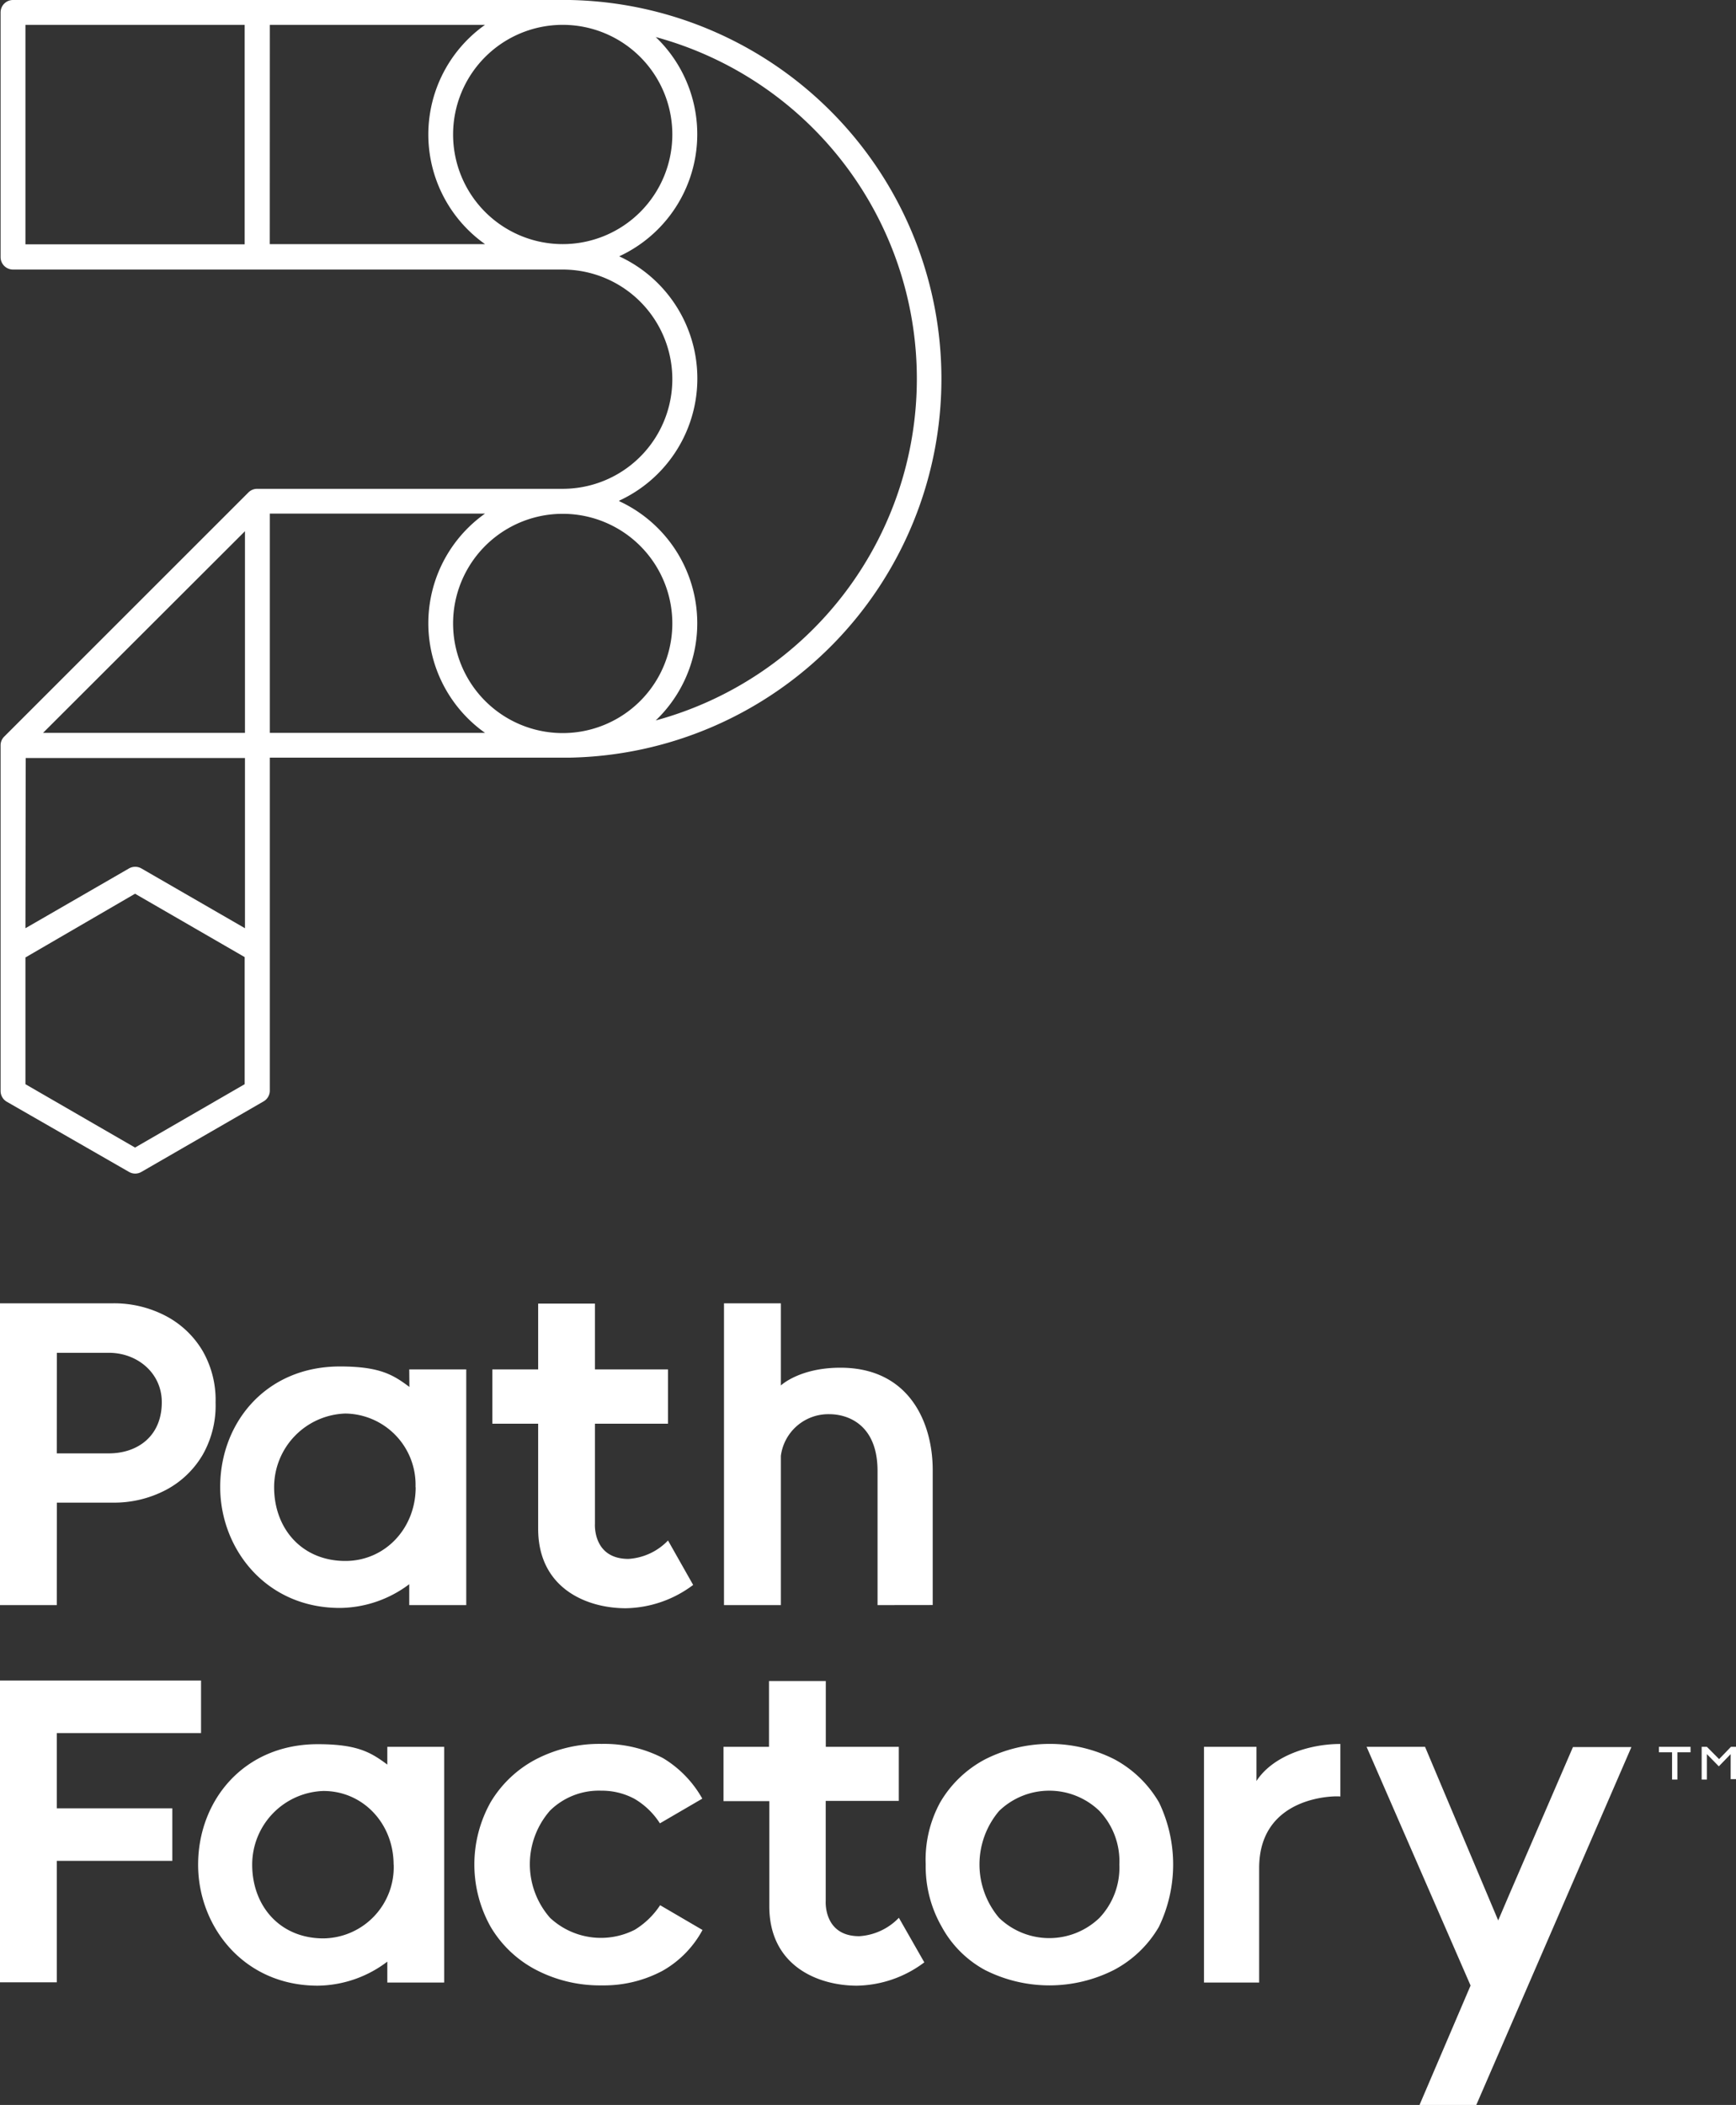 <svg id="Layer_1" data-name="Layer 1" xmlns="http://www.w3.org/2000/svg" viewBox="0 0 237.55 288"><rect x="0" y="0" width="237.55" height="288" fill="#333333" stroke="none"/><defs><style>.cls-1{fill:#fff;}</style></defs><path class="cls-1" d="M7.77,247.41H23.58v7.19H7.77v16.62H0V229.93H27.51v7.19H7.77Zm0-27.8H0V178.32H15.39a15.22,15.22,0,0,1,7.32,1.74,12.7,12.7,0,0,1,5.05,4.83,13.46,13.46,0,0,1,1.74,7A13.62,13.62,0,0,1,27.76,199a12.68,12.68,0,0,1-5.05,4.85,15.22,15.22,0,0,1-7.32,1.74H7.78Zm0-20.76h7.13c3.89,0,7.24-2.32,7.24-7,0-4-3.35-6.76-7.24-6.76H7.78ZM82.27,245a9.45,9.45,0,0,1,4.56,1.12,10.35,10.35,0,0,1,3.47,3.35l5.8-3.38a15.05,15.05,0,0,0-5.4-5.56,17.53,17.53,0,0,0-8.37-1.93,18.87,18.87,0,0,0-9,2.11,15.74,15.74,0,0,0-6.19,5.86,17.43,17.43,0,0,0,0,17.06,15.55,15.55,0,0,0,6.22,5.89,18.92,18.92,0,0,0,9,2.12,17.07,17.07,0,0,0,8.31-2,14.11,14.11,0,0,0,5.46-5.58l-5.8-3.39a11,11,0,0,1-3.47,3.36,10.21,10.21,0,0,1-11.59-1.63,11.12,11.12,0,0,1,0-14.68A9.54,9.54,0,0,1,82.27,245Zm76.31,1.57a19.63,19.63,0,0,1,0,17.06,15.45,15.45,0,0,1-6.13,5.89,19.53,19.53,0,0,1-17.7,0,14.75,14.75,0,0,1-5.88-5.89,16.59,16.59,0,0,1-2.2-8.54,16.35,16.35,0,0,1,2-8.52,15.51,15.51,0,0,1,6.13-5.86,19.61,19.61,0,0,1,17.7,0A15.58,15.58,0,0,1,158.58,246.58Zm-5.41,8.52a10,10,0,0,0-2.72-7.31,9.88,9.88,0,0,0-13.74,0,11.31,11.31,0,0,0,0,14.62,9.9,9.9,0,0,0,13.74,0A10,10,0,0,0,153.17,255.1Zm18.76-11.42V239h-7.18v32.25h7.55V255.58c0-9.93,10.46-9.9,11.11-9.78v-7.19C179.05,238.61,174.11,240.3,171.93,243.68Zm-44.3-24.07V201.13c0-6.46-3.19-14-12.63-14-5.61,0-8.15,2.43-8.15,2.43V178.32H99.07v41.29h7.78V199.2a6.55,6.55,0,0,1,6.65-5.71c2.46,0,6.58,1.37,6.58,7.76v18.36ZM56,187.36H63.8v32.25H56v-2.86A16,16,0,0,1,46.51,220c-10.15,0-16.38-8.12-16.38-16.55,0-8.76,6.23-16.49,16.38-16.49,5.45,0,7.28,1.13,9.51,2.8Zm.86,16.12a9.74,9.74,0,0,0-9.6-10.08,10.08,10.08,0,0,0-9.75,10.08c0,5.65,3.79,10.09,9.75,10.09C52.68,213.57,56.88,209.13,56.88,203.48ZM53,239h7.78v32.25H53v-2.86a16,16,0,0,1-9.52,3.29c-10.15,0-16.37-8.12-16.37-16.55,0-8.76,6.22-16.49,16.37-16.49,5.46,0,7.28,1.13,9.52,2.79Zm.86,16.13c0-5.65-4.2-10.09-9.6-10.09a10.08,10.08,0,0,0-9.75,10.09c0,5.64,3.79,10.08,9.75,10.08A9.74,9.74,0,0,0,53.87,255.1Zm175-16.13H227v.75h1.8v3.73h.73v-3.73h1.8V239h-2.53Zm8,0-1.62,1.68L233.57,239h-.72v4.48h.72V240l1.63,1.67,1.62-1.67v3.42h.73V239ZM117.58,264.91c-4.93,0-4.59-4.82-4.59-4.82V246.4h10V239H113v-9h-7.77v9H99v7.43h6.27v14.38c0,8.13,6.61,10.87,12,10.87a15.75,15.75,0,0,0,9.21-3.19L123,262.39A8.21,8.21,0,0,1,117.58,264.91ZM73.64,209.16c0,8.14,6.61,10.88,12,10.88a15.75,15.75,0,0,0,9.21-3.19l-3.44-6.08A8.21,8.21,0,0,1,86,213.29c-4.93,0-4.59-4.81-4.59-4.81V194.79h10v-7.43h-10v-9H73.64v9H67.37v7.43h6.27v14.37Zm132.87,50.08-1.5,3.51L195,239H187l14.23,32.66-7,16.37H202l21.24-49h-8ZM.08,149.27V102h0a1.67,1.67,0,0,1,.48-1.2L34,67.37a1.68,1.68,0,0,1,1.21-.49H77a15,15,0,1,0,0-30H1.78a1.7,1.7,0,0,1-1.7-1.7V1.7A1.7,1.7,0,0,1,1.78,0H77L78,0a51.84,51.84,0,0,1,0,103.66c-.31,0-.63,0-.95,0H36.92v45.56a1.7,1.7,0,0,1-.85,1.47l-16.72,9.65a1.69,1.69,0,0,1-1.7,0L.93,150.74A1.7,1.7,0,0,1,.08,149.27ZM3.48,33.43h30V3.4h-30Zm30,97.52-15-8.67L3.48,131v17.34l15,8.67,15-8.67ZM3.48,127l14.17-8.18a1.72,1.72,0,0,1,1.7,0L33.52,127V103.71h-30ZM77,100.3a15,15,0,0,0,0-30h0a15,15,0,0,0,0,30ZM77,3.4h0a15,15,0,1,0,15,15A15,15,0,0,0,77,3.4Zm-40.09,30H66.37a18.38,18.38,0,0,1,0-30H36.92ZM84.73,68.57a18.4,18.4,0,0,1,5,30,48.45,48.45,0,0,0,0-93.5,18.4,18.4,0,0,1-5,30,18.41,18.41,0,0,1,0,33.43Zm-18.36,1.7H36.92v30H66.37a18.38,18.38,0,0,1,0-30Zm-60.48,30H33.52V72.68Z"/></svg>